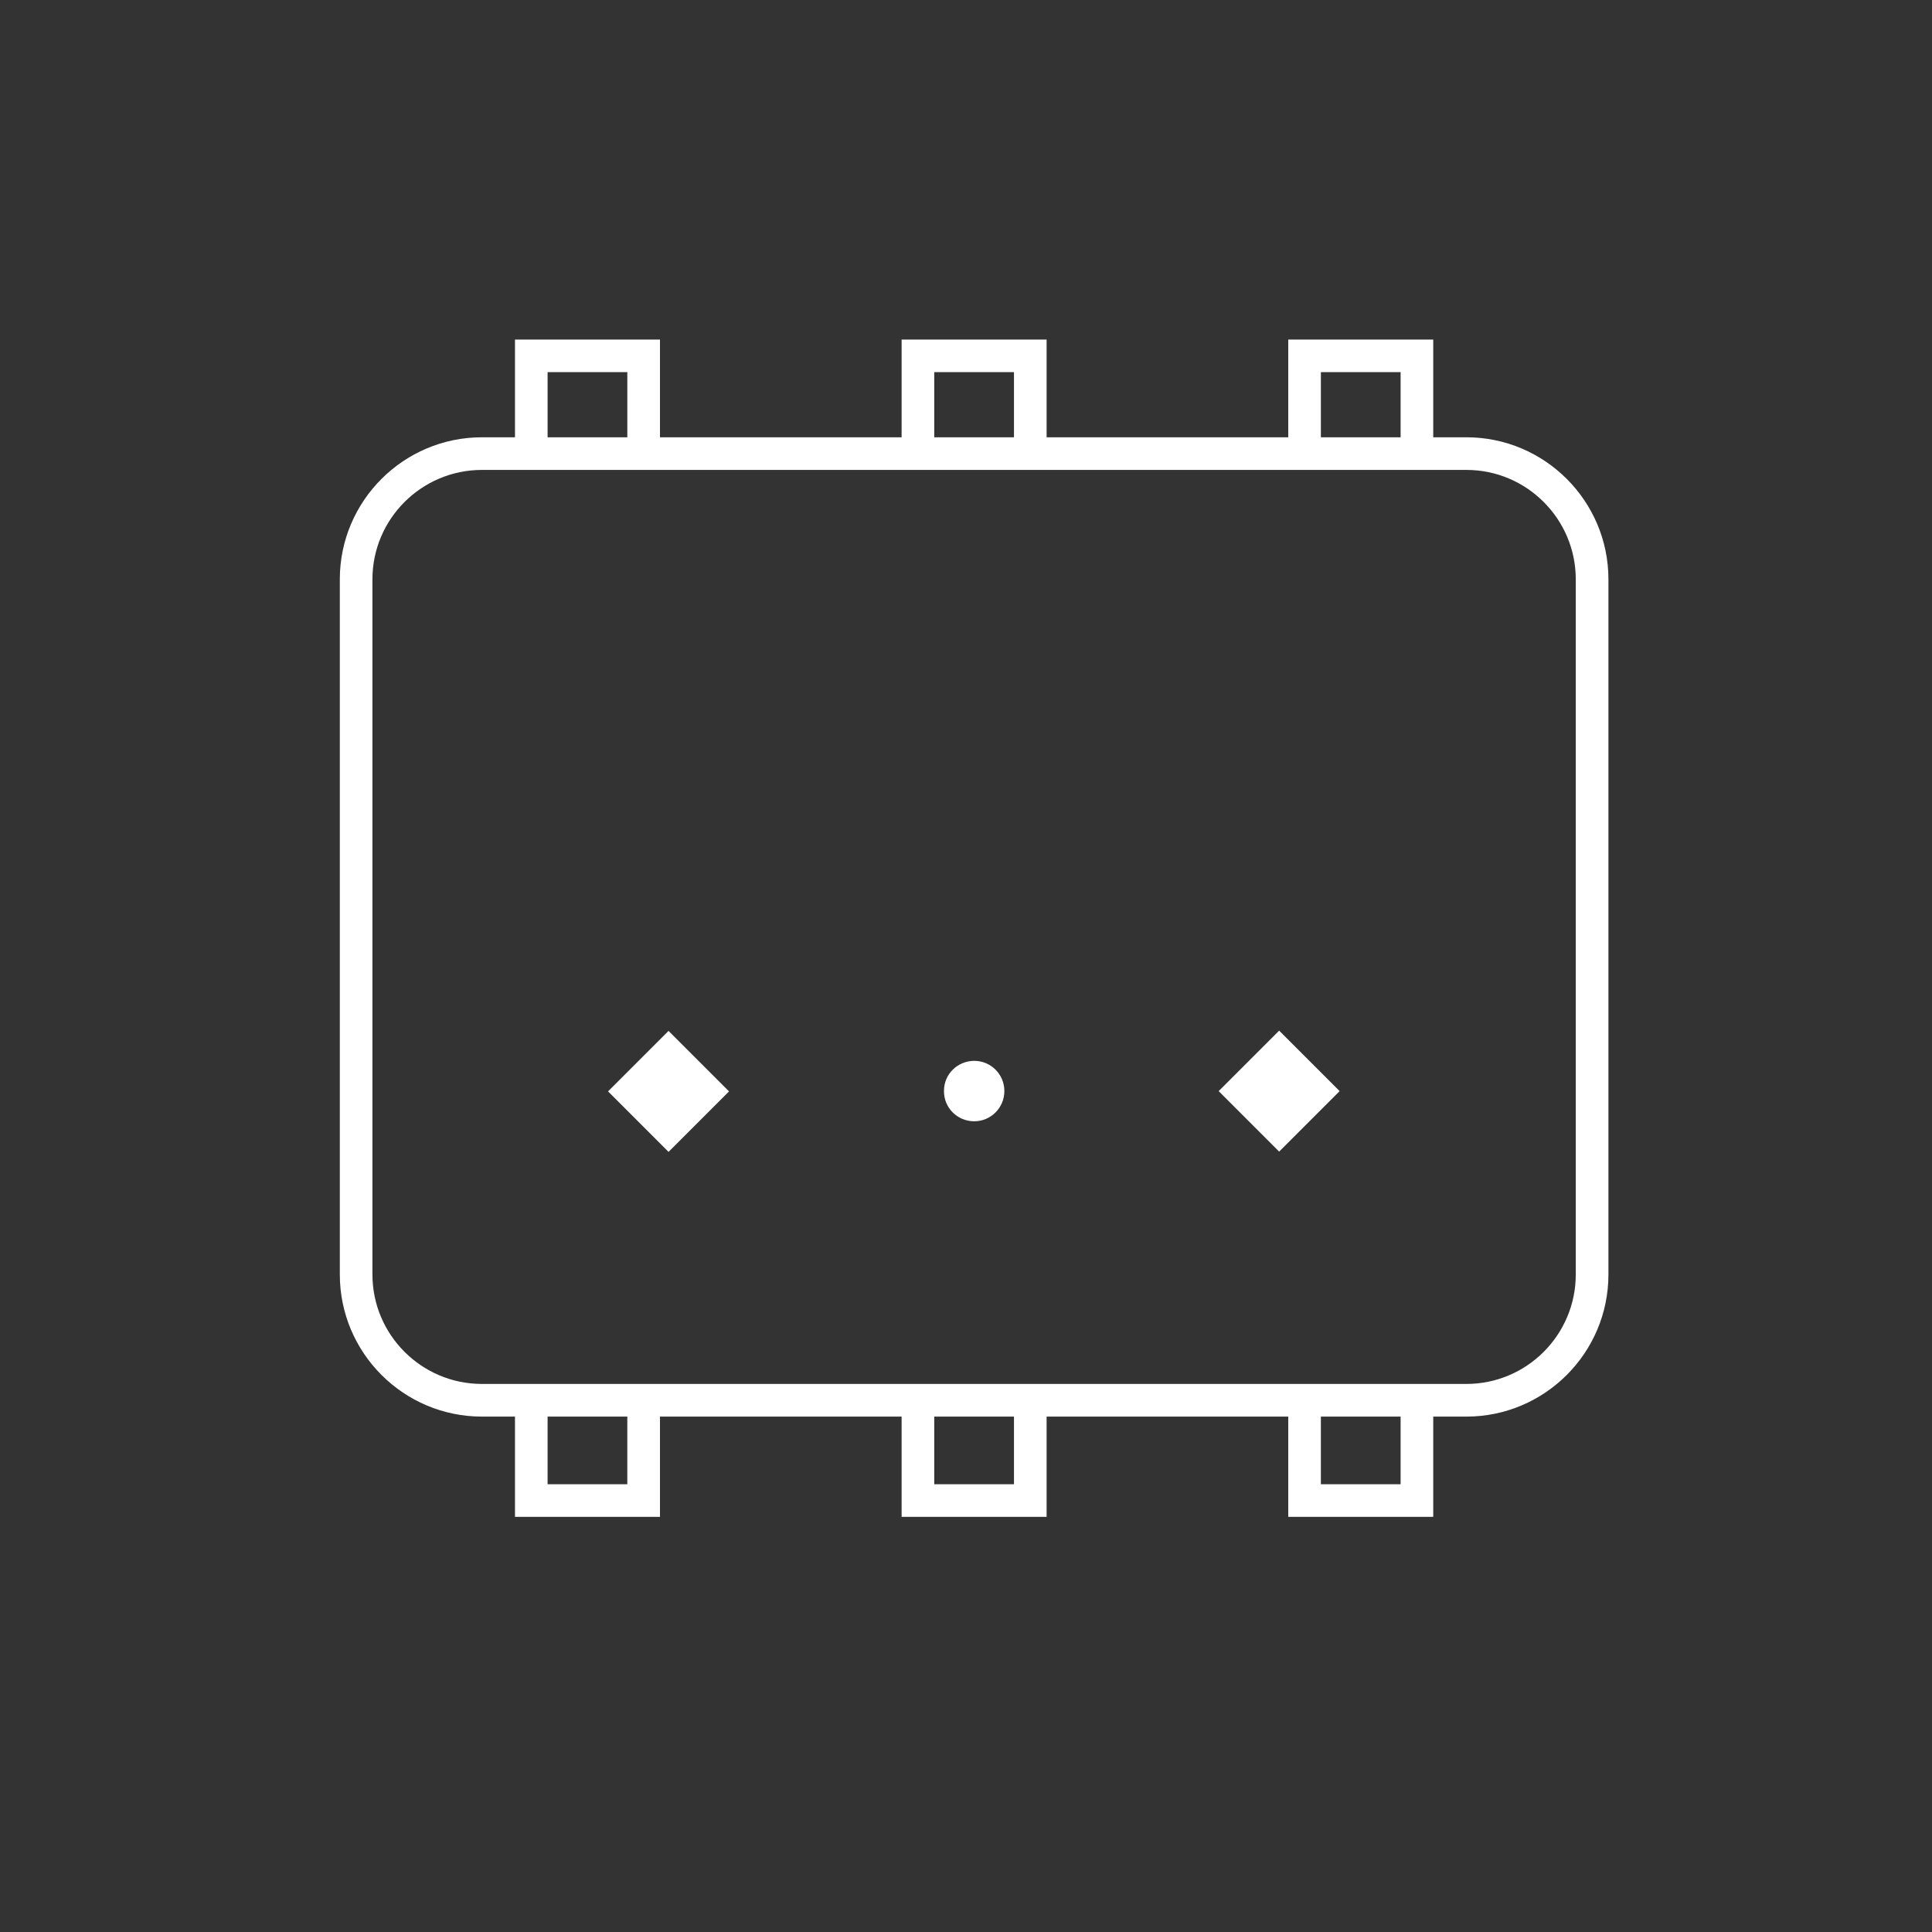 <?xml version="1.0" encoding="utf-8"?>
<!-- Generator: Adobe Illustrator 19.2.1, SVG Export Plug-In . SVG Version: 6.00 Build 0)  -->
<svg version="1.1" id="Livello_1" xmlns="http://www.w3.org/2000/svg" xmlns:xlink="http://www.w3.org/1999/xlink" x="0px" y="0px"
	 width="83px" height="83px" viewBox="0 0 83 83" enable-background="new 0 0 83 83" xml:space="preserve">
<rect x="0" y="0" width="83" height="83" fill="#333333" stroke="none"/>
<g id="Livello_2">
</g>
<g id="Livello_1_1_">
	<path fill="#FFFFFF" d="M62.998,18.786h-1.425v-4.199h-6.229v4.199H44.963v-4.199h-6.229v4.199H28.353v-4.199h-6.229v4.199h-1.419
		c-3.367,0-6.106,2.737-6.106,6.101v29.867c0,3.366,2.739,6.104,6.106,6.104h1.419v4.308h6.229v-4.308h10.381v4.308h6.229v-4.308
		h10.381v4.308h6.229v-4.308h1.425c3.363,0,6.101-2.738,6.101-6.104V24.887C69.099,21.523,66.361,18.786,62.998,18.786z
		 M56.746,15.988h3.425v2.798h-3.425V15.988z M40.136,15.988h3.425v2.798h-3.425V15.988z M23.525,15.988h3.425v2.798h-3.425V15.988z
		 M26.95,63.764h-3.425v-2.907h3.425V63.764z M43.561,63.764h-3.425v-2.907h3.425V63.764z M60.171,63.764h-3.425v-2.907h3.425
		V63.764z M67.696,54.753c0,2.593-2.107,4.702-4.698,4.702H20.704c-2.594,0-4.704-2.109-4.704-4.702V24.887
		c0-2.591,2.11-4.699,4.704-4.699h42.294c2.591,0,4.698,2.108,4.698,4.699V54.753z"/>
	
		<rect x="53.127" y="45.037" transform="matrix(0.707 -0.707 0.707 0.707 -17.047 52.595)" fill="#FFFFFF" width="3.675" height="3.675"/>
	
		<rect x="26.895" y="45.036" transform="matrix(0.707 -0.707 0.707 0.707 -24.733 34.061)" fill="#FFFFFF" width="3.676" height="3.676"/>
	<path fill="#FFFFFF" d="M40.554,46.873c-0.006-0.723,0.58-1.295,1.299-1.298c0.717,0,1.295,0.578,1.295,1.298
		s-0.584,1.298-1.295,1.298C41.131,48.171,40.548,47.593,40.554,46.873L40.554,46.873L40.554,46.873z"/>
</g>
</svg>

